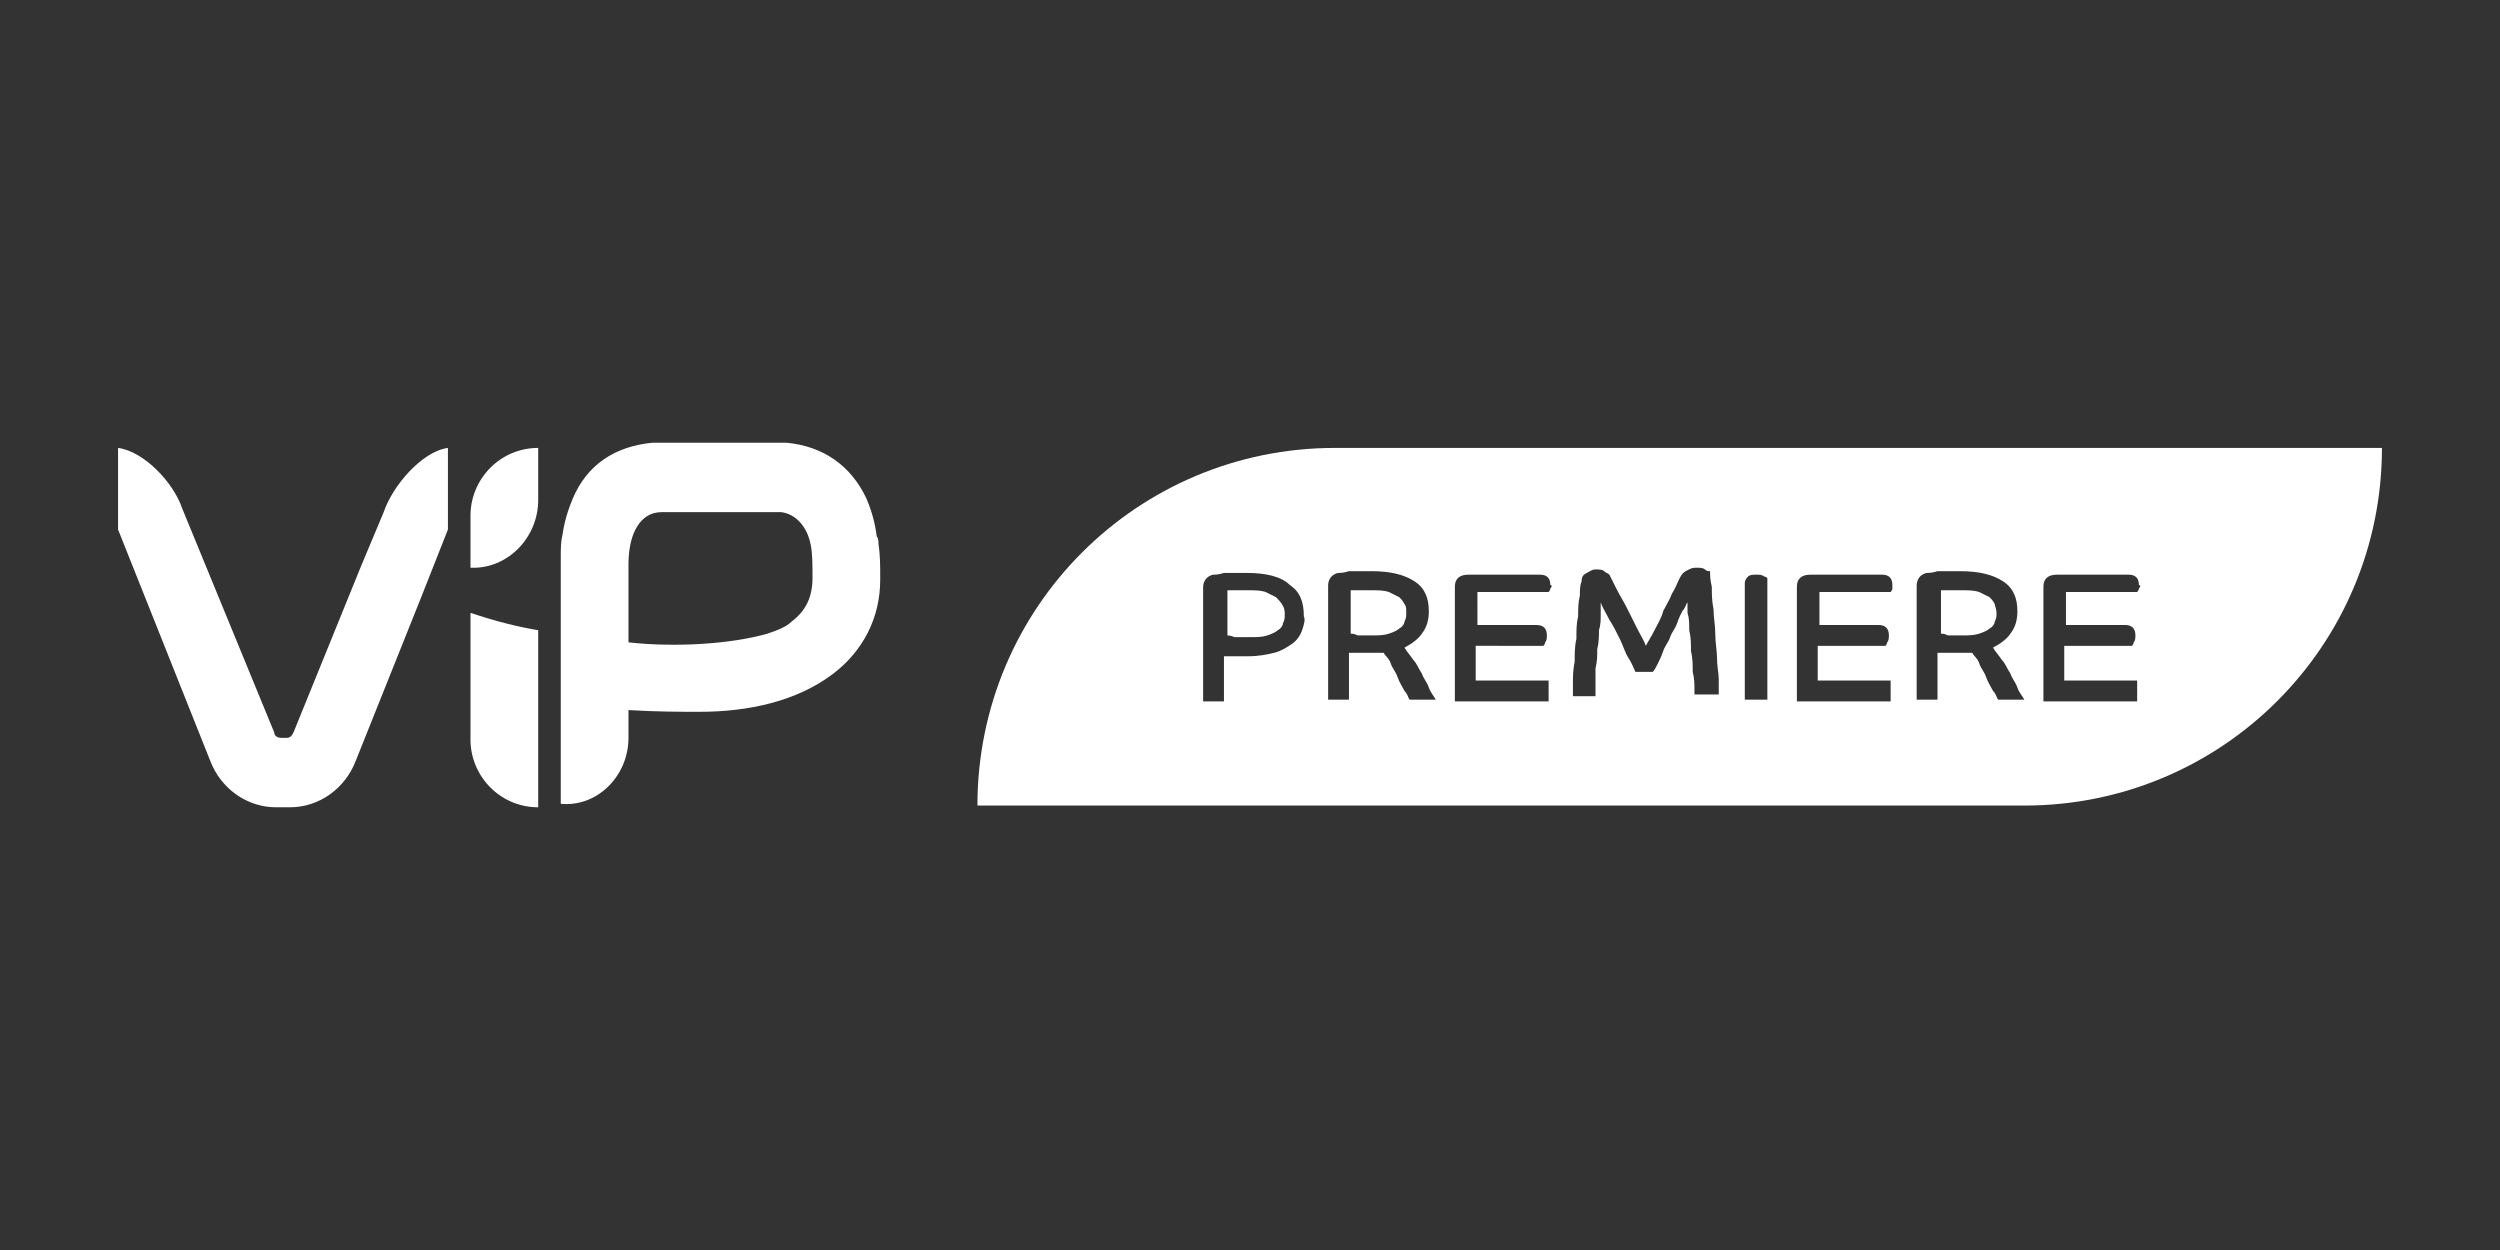 <svg id="Слой_1" xmlns="http://www.w3.org/2000/svg" viewBox="0 0 144 72"><rect x="0" y="0" width="144" height="72" fill="#333333" stroke="none"/><style>.st0{fill:#fff}</style><path class="st0" d="M114.9 34.8c-.1-.2-.2-.3-.3-.4l-.6-.3c-.3-.1-.6-.1-1-.1H111.8v2.5c.1 0 .2 0 .4.1h.8c.4 0 .7 0 1-.1.3-.1.5-.2.6-.3.2-.1.3-.3.3-.4.1-.2.1-.3.1-.5s-.1-.4-.1-.5zM73.5 34.4l-.6-.3c-.3-.1-.6-.1-1-.1H70.7v2.6s.2 0 .4.1h.9c.4 0 .7 0 1-.1.3-.1.5-.2.6-.3.2-.1.3-.3.3-.4.1-.2.1-.3.1-.5s0-.3-.1-.5-.3-.4-.4-.5zM80.9 34.8c-.1-.2-.2-.3-.3-.4l-.6-.3c-.3-.1-.6-.1-1-.1H77.8v2.5c.1 0 .2 0 .4.1h.8c.4 0 .7 0 1-.1.3-.1.5-.2.6-.3.2-.1.3-.3.3-.4.1-.2.1-.3.1-.5s0-.4-.1-.5z"/><path class="st0" d="M76.9 25.8c-11.4 0-20.6 9.2-20.6 20.6h60.3c11.4 0 20.6-9.2 20.6-20.6H76.9zM75 36.3c-.1.3-.3.6-.6.8-.3.2-.6.4-1 .5-.4.1-.9.2-1.5.2h-1.4v2.6h-1.2v-6.6c0-.2.1-.4.2-.5.1-.1.3-.2.4-.2.1 0 .3 0 .6-.1h1.3c1.1 0 2 .2 2.5.7.6.4.8 1 .8 1.8.1.2 0 .5-.1.8zm6.2 4c-.1-.1-.1-.3-.3-.5-.1-.2-.3-.5-.4-.8-.1-.3-.3-.5-.4-.8-.1-.3-.3-.4-.4-.6h-2v2.7h-1.2v-6.6c0-.2.1-.4.2-.5.1-.1.3-.2.4-.2.1 0 .3 0 .6-.1H79c1.1 0 1.9.2 2.5.6.6.4.8 1 .8 1.7 0 .5-.1.9-.4 1.3-.2.3-.6.6-1 .8.1.2.3.4.5.7.2.2.3.5.5.8.1.3.3.5.4.8.1.3.3.5.4.7h-1.5zm8.1-6.4c0 .1-.1.2-.1.2h-4.1V36h3.4c.4 0 .6.2.6.6 0 .1 0 .3-.1.4 0 .1-.1.2-.1.2H85v2h4.2v1.2h-5.4v-6.6c0-.5.3-.7.8-.7h4.1c.4 0 .6.2.6.6.1 0 .1.1 0 .2zm8.3 6.4v-.6c0-.3 0-.6-.1-1 0-.4 0-.8-.1-1.2 0-.4 0-.8-.1-1.2 0-.4 0-.7-.1-1v-.6c-.1.1-.1.3-.3.5-.1.2-.2.4-.3.7-.1.3-.3.5-.4.8-.1.3-.3.5-.4.8-.1.3-.2.5-.3.7-.1.2-.2.4-.3.5h-1c-.1-.2-.2-.5-.4-.8-.2-.3-.3-.7-.5-1.1-.2-.4-.4-.8-.6-1.1-.2-.4-.4-.7-.5-1v.7c0 .3 0 .6-.1.9 0 .3 0 .7-.1 1.1 0 .4 0 .7-.1 1.1v1.6h-1.3v-.8c0-.3 0-.7.1-1.2 0-.4 0-.9.1-1.3 0-.5 0-.9.1-1.3 0-.4 0-.8.1-1.2 0-.3 0-.6.1-.8 0-.3.1-.4.3-.5.2-.1.3-.2.5-.2s.4 0 .5.1c.1.1.2.1.3.2l.4.8c.2.4.4.7.6 1.1l.6 1.2c.2.4.4.7.5 1 .1-.2.3-.5.5-.9s.4-.7.5-1.1c.2-.4.4-.7.5-1 .2-.3.3-.6.4-.8.1-.2.2-.4.4-.5s.3-.2.6-.2c.2 0 .4 0 .5.1.1.1.2.1.3.1 0 .2 0 .5.1.9 0 .4 0 .8.1 1.3 0 .5.1.9.1 1.4 0 .5.1 1 .1 1.4 0 .5.1.9.1 1.2v.9h-1.4zm4.2 0h-1.3v-6.7c0-.2.1-.3.2-.4.1-.1.3-.1.5-.1.1 0 .3 0 .4.1.1 0 .2.1.2.1v7zm7.2-6.4c0 .1-.1.2-.1.2h-4.1V36h3.4c.4 0 .6.2.6.6 0 .1 0 .3-.1.4 0 .1-.1.2-.1.2h-3.9v2h4.2v1.2h-5.4v-6.6c0-.5.3-.7.8-.7h4.1c.4 0 .6.2.6.6v.2zm6.1 6.4c-.1-.1-.1-.3-.3-.5-.1-.2-.3-.5-.4-.8-.1-.3-.3-.5-.4-.8-.1-.3-.3-.4-.4-.6h-2v2.7h-1.2v-6.6c0-.2.1-.4.2-.5.1-.1.3-.2.4-.2.1 0 .3 0 .6-.1h1.3c1.1 0 1.9.2 2.5.6.6.4.8 1 .8 1.7 0 .5-.1.9-.4 1.3-.2.3-.6.6-1 .8.1.2.3.4.5.7.2.2.3.5.5.8.1.3.3.5.4.8.1.3.3.5.4.7h-1.5zm8.1-6.4c0 .1-.1.2-.1.2H119V36h3.4c.4 0 .6.2.6.6 0 .1 0 .3-.1.4 0 .1-.1.2-.1.2h-3.9v2h4.2v1.2h-5.4v-6.6c0-.5.3-.7.8-.7h4.1c.4 0 .6.2.6.6.1 0 .1.1 0 .2z"/><g><path class="st0" d="M31 28.8v-3c-2.2 0-3.9 1.8-3.9 3.9v3c2.1.1 3.9-1.7 3.9-3.9zM31 46.5V36.3c-1.2-.2-2.4-.5-3.9-1v7.3c0 2.1 1.7 3.9 3.9 3.9zM36.2 42.5v-1.6c1.6.1 3.1.1 4.1.1 2.8 0 5.6-.6 7.7-2.2 1.7-1.3 2.7-3.2 2.7-5.4v-.2c0-.6 0-1.2-.1-1.9 0-.1 0-.3-.1-.4-.1-.8-.3-1.5-.6-2.2-.9-1.9-2.5-3-4.6-3.2h-7.7c-2.2.2-3.8 1.3-4.6 3.2-.3.7-.5 1.4-.6 2.1-.1.4-.1.8-.1 1.3V46.3c2.1.2 3.9-1.6 3.9-3.8zm0-5.5v-4.5c0-1.8.7-3 1.9-3H45c.8.1 1.5.8 1.7 1.9.1.5.1 1.1.1 1.9 0 1.1-.4 1.9-1.2 2.5-.3.3-.8.5-1.4.7-2.1.6-5.3.8-8 .5zM15.9 46.5h.8c1.7 0 3.2-1.1 3.8-2.7l3.8-9.5 1.5-3.8v-4.7c-1.5.2-3.2 2.2-3.7 3.7l-1.3 3.1-3.9 9.6c-.1.2-.2.3-.4.3h-.3c-.2 0-.4-.1-.4-.3l-5.3-12.9c-.5-1.5-2.2-3.3-3.7-3.5v4.7l5.3 13.3c.6 1.6 2.1 2.7 3.8 2.7z"/></g></svg>